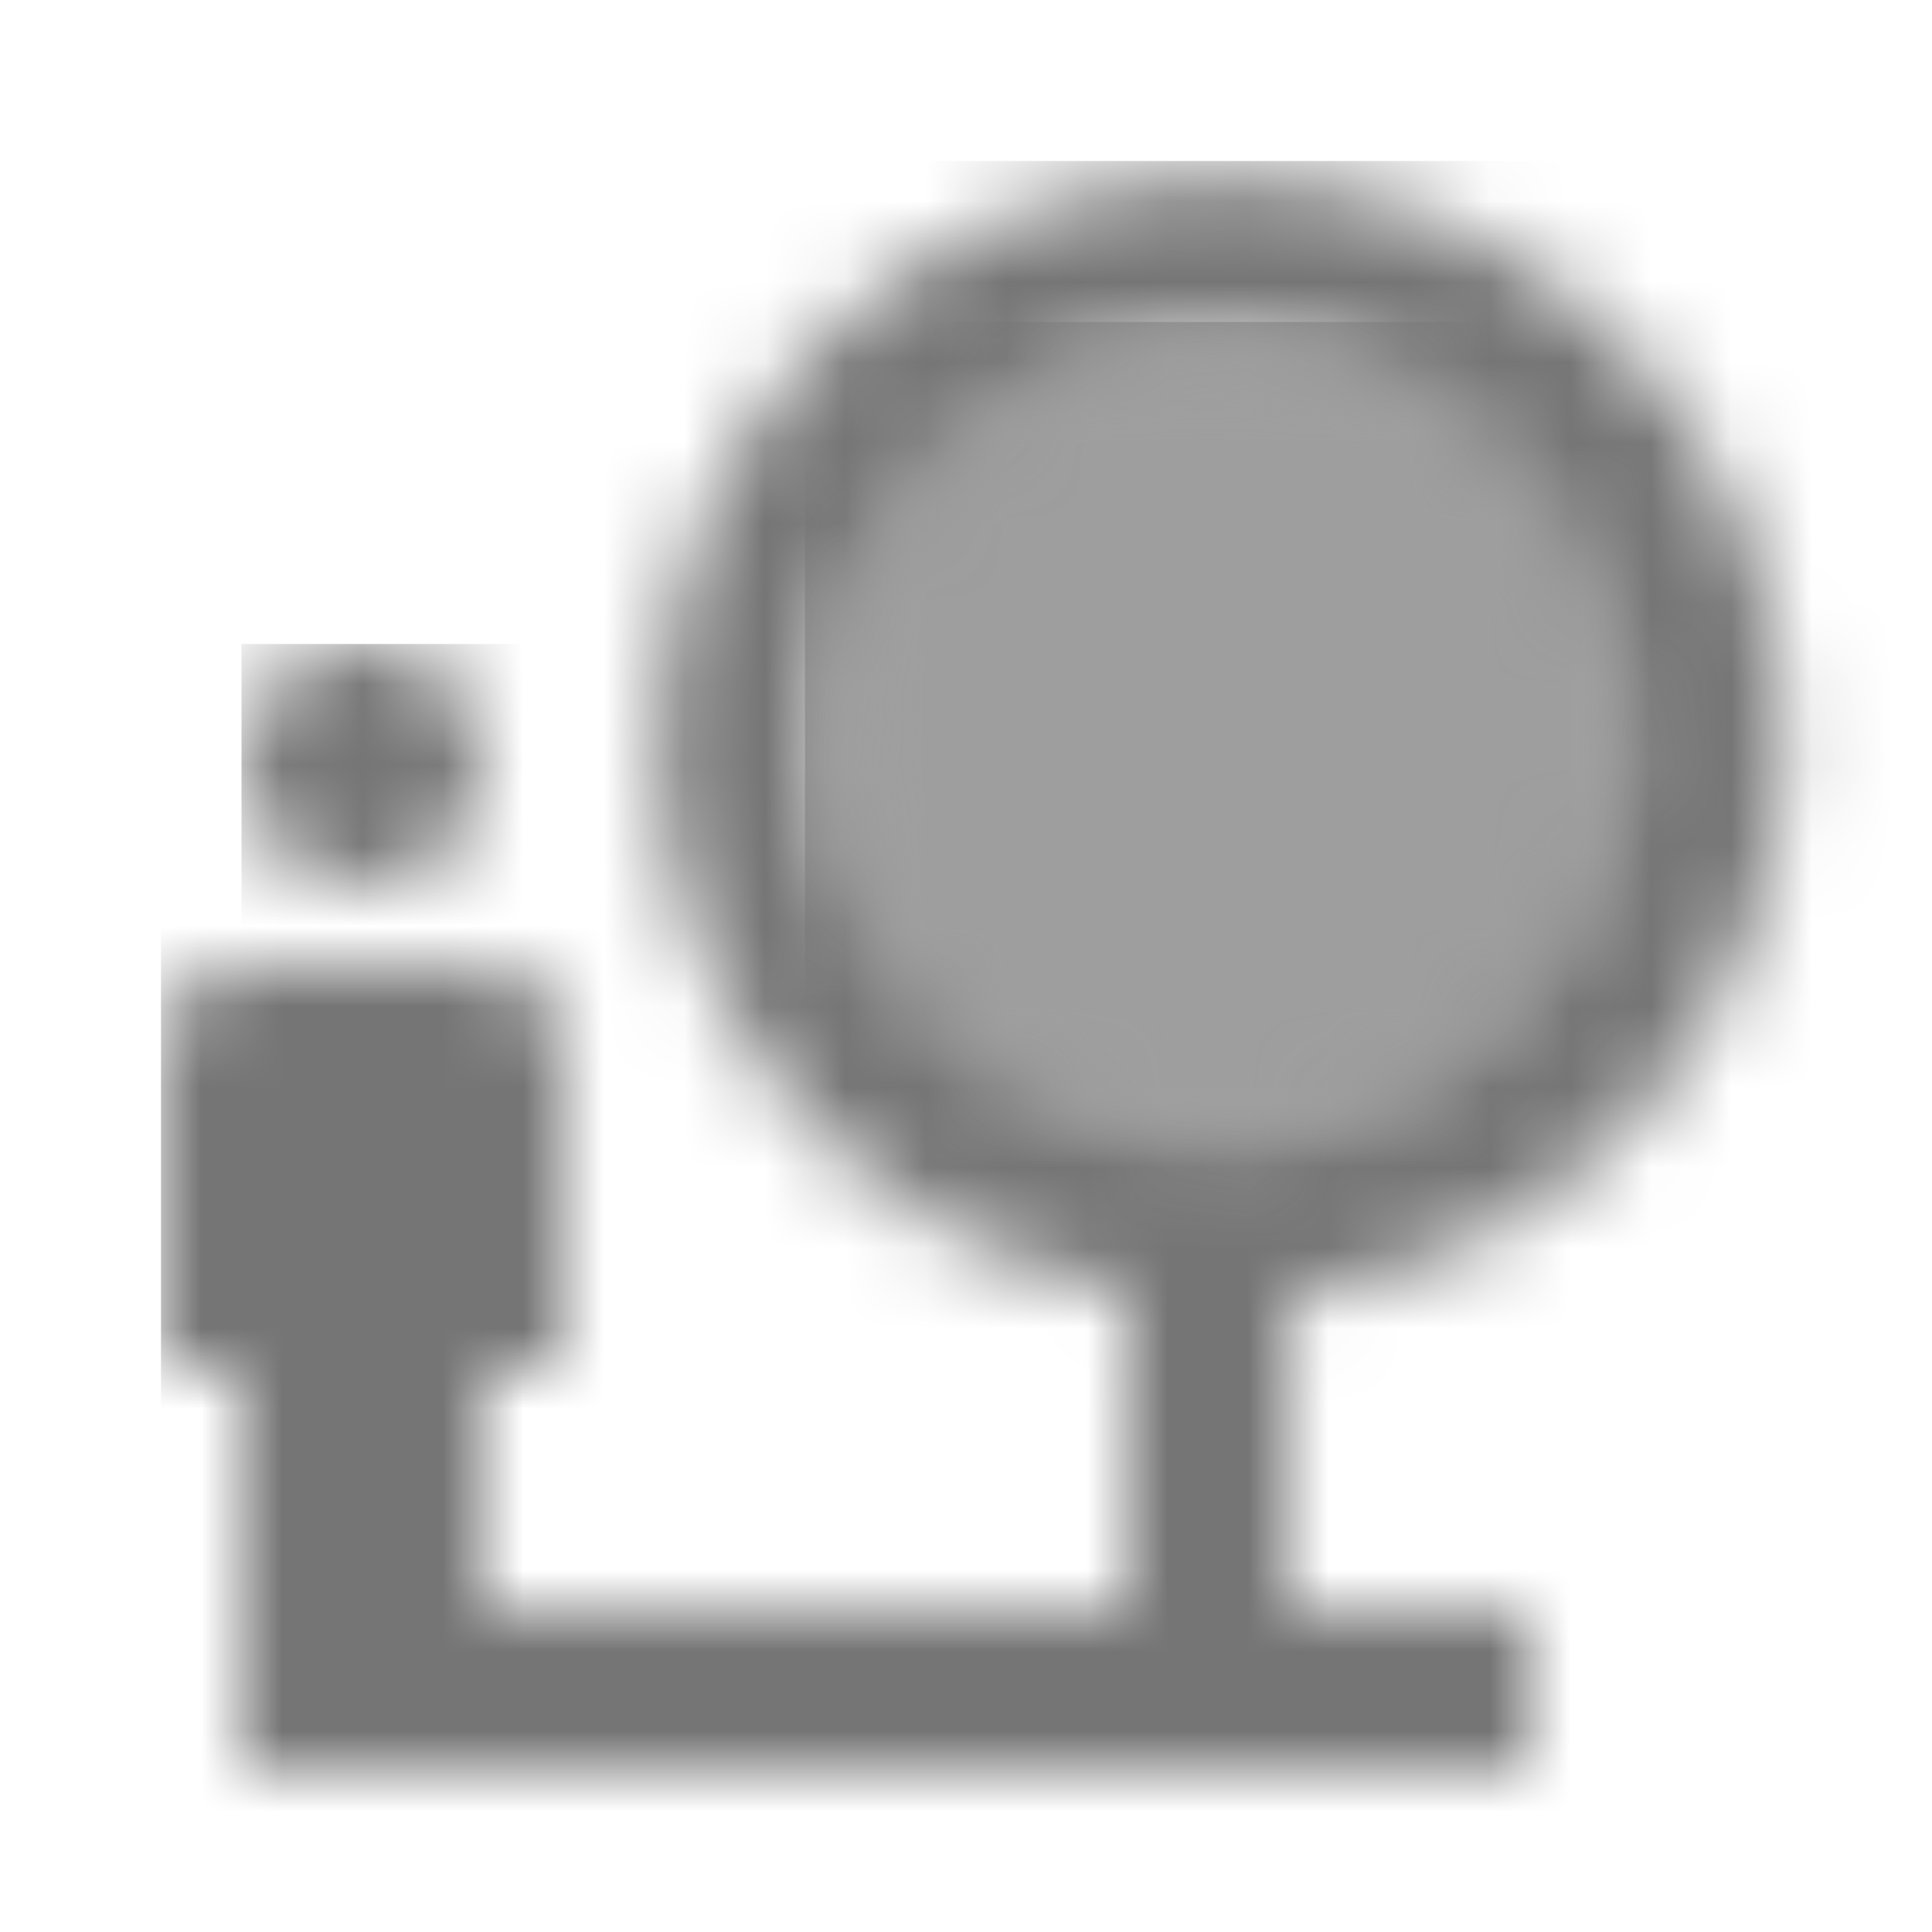 <?xml version="1.0" encoding="UTF-8"?>
<svg width="24px" height="24px" viewBox="0 0 24 24" version="1.1" xmlns="http://www.w3.org/2000/svg" xmlns:xlink="http://www.w3.org/1999/xlink">
    <!-- Generator: Sketch 50 (54983) - http://www.bohemiancoding.com/sketch -->
    <title>icon/image/nature_people_24px_two_tone</title>
    <desc>Created with Sketch.</desc>
    <defs>
        <circle id="path-1" cx="5.17" cy="5.17" r="5"></circle>
        <circle id="path-3" cx="1.5" cy="1.5" r="1.5"></circle>
        <path d="M13.17,0.17 C9.3,0.17 6.17,3.3 6.17,7.17 C6.17,10.64 8.69,13.51 12,14.06 L12,18 L4,18 L4,15 L5,15 L5,11 C5,10.45 4.55,10 4,10 L1,10 C0.45,10 0,10.45 0,11 L0,15 L1,15 L1,20 L17,20 L17,18 L14,18 L14,14.12 C17.47,13.71 20.17,10.76 20.17,7.17 C20.17,3.3 17.04,0.17 13.17,0.17 Z M13.17,12.17 C10.41,12.17 8.17,9.93 8.17,7.17 C8.17,4.41 10.41,2.17 13.17,2.17 C15.93,2.17 18.17,4.41 18.17,7.17 C18.17,9.93 15.93,12.17 13.17,12.17 Z" id="path-5"></path>
    </defs>
    <g id="icon/image/nature_people_24px" stroke="none" stroke-width="1" fill="none" fill-rule="evenodd">
        <g id="↳-Light-Color" transform="translate(10, 4)">
            <mask id="mask-2" fill="white">
                <use xlink:href="#path-1"></use>
            </mask>
            <g id="Mask" opacity="0.3" fill-rule="nonzero"></g>
            <g id="✱-/-Color-/-Icons-/-Black-/-Disabled" mask="url(#mask-2)" fill="#000000" fill-opacity="0.38">
                <rect id="Rectangle" x="0" y="0" width="101" height="101"></rect>
            </g>
        </g>
        <g id="↳-Dark-Color" transform="translate(3, 8)">
            <mask id="mask-4" fill="white">
                <use xlink:href="#path-3"></use>
            </mask>
            <g id="Mask" fill-rule="nonzero"></g>
            <g id="✱-/-Color-/-Icons-/-Black-/-Inactive" mask="url(#mask-4)" fill="#000000" fill-opacity="0.54">
                <rect id="Rectangle" x="0" y="0" width="101" height="101"></rect>
            </g>
        </g>
        <g id="↳-Dark-Color" transform="translate(2, 2)">
            <mask id="mask-6" fill="white">
                <use xlink:href="#path-5"></use>
            </mask>
            <g id="Mask" fill-rule="nonzero"></g>
            <g id="✱-/-Color-/-Icons-/-Black-/-Inactive" mask="url(#mask-6)" fill="#000000" fill-opacity="0.54">
                <rect id="Rectangle" x="0" y="0" width="101" height="101"></rect>
            </g>
        </g>
    </g>
</svg>